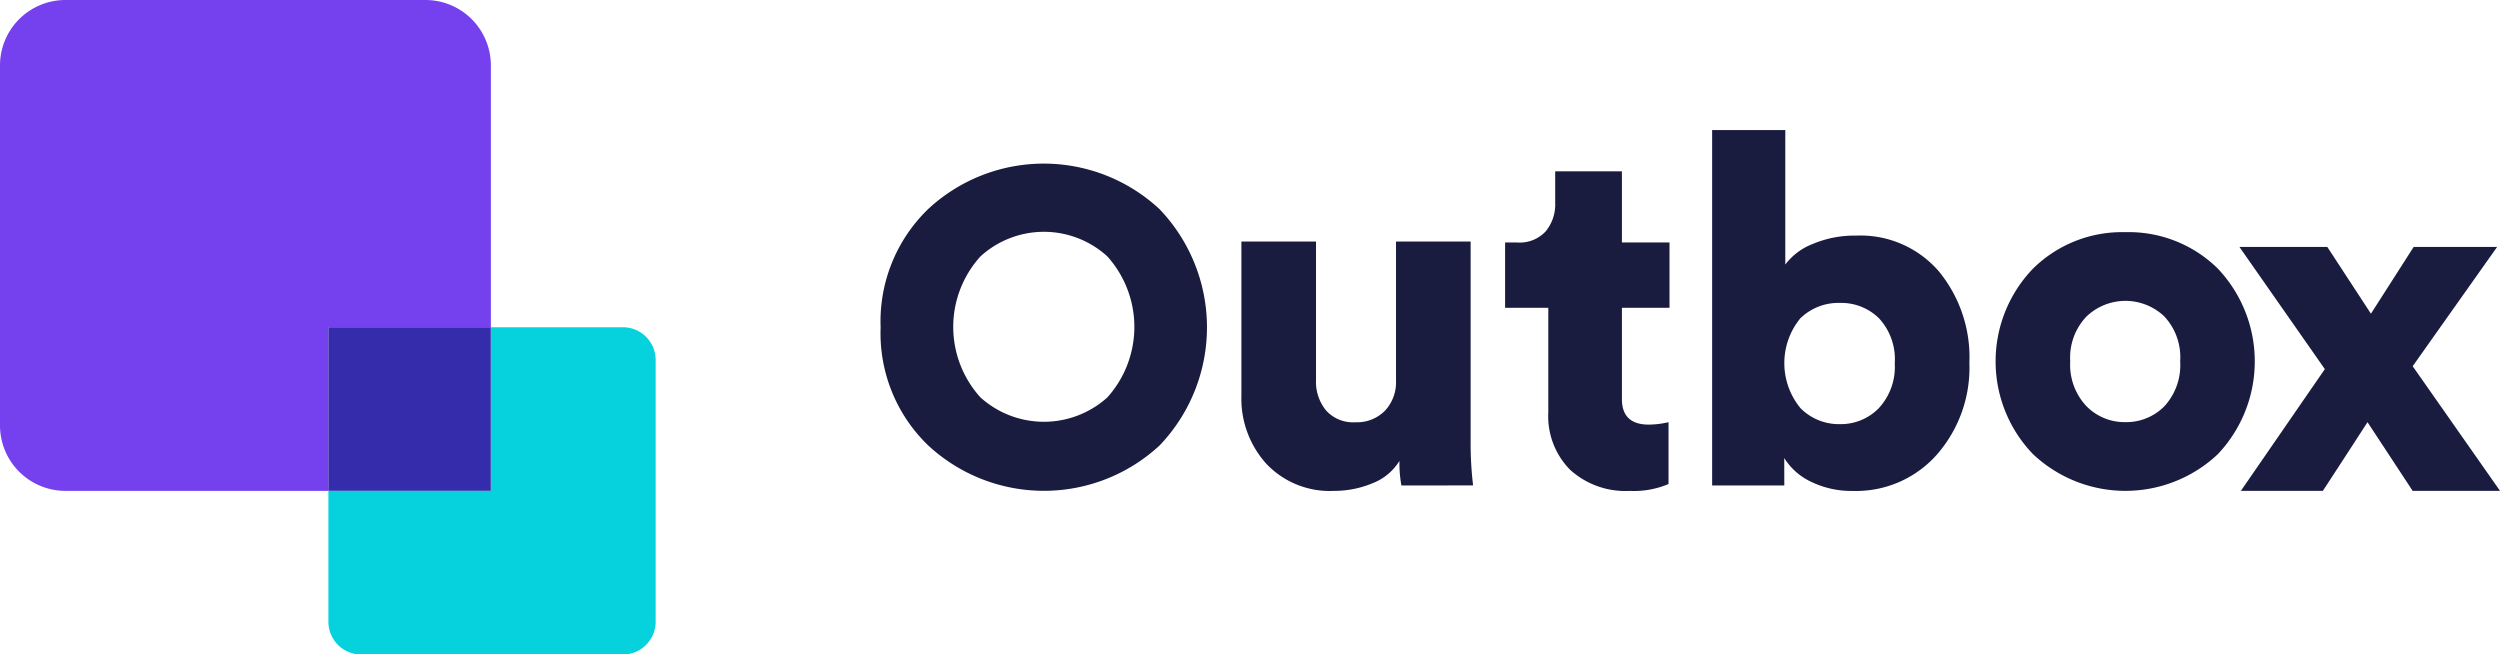 <svg xmlns="http://www.w3.org/2000/svg" width="114.592" height="30" viewBox="0 0 114.592 30">
  <g id="Group_998" data-name="Group 998" transform="translate(0)">
    <path id="Path_345" data-name="Path 345" d="M494.851,257.98a7.162,7.162,0,0,1,2.182-5.43,7.784,7.784,0,0,1,10.605.01,7.834,7.834,0,0,1,0,10.828,7.8,7.8,0,0,1-10.605,0A7.135,7.135,0,0,1,494.851,257.98Zm4.577-3.258a4.809,4.809,0,0,0,0,6.465,4.346,4.346,0,0,0,5.815,0,4.838,4.838,0,0,0,0-6.465,4.315,4.315,0,0,0-5.815,0Z" transform="translate(-454.486 -242.97)" fill="#191b3f"/>
    <path id="Path_346" data-name="Path 346" d="M546.285,271.172a5.458,5.458,0,0,1-.09-1.125,2.524,2.524,0,0,1-1.238,1.024,4.5,4.5,0,0,1-1.755.349,4,4,0,0,1-3.116-1.249,4.456,4.456,0,0,1-1.136-3.116V259.99h3.42v6.345a2.072,2.072,0,0,0,.461,1.4,1.663,1.663,0,0,0,1.339.54,1.8,1.8,0,0,0,1.361-.529,1.916,1.916,0,0,0,.506-1.383V259.99h3.42v9.18a16.229,16.229,0,0,0,.113,2Z" transform="translate(-482.048 -248.92)" fill="#191b3f"/>
    <path id="Path_347" data-name="Path 347" d="M576.534,251.409v3.263h2.182v2.993h-2.182v4.185q0,1.171,1.237,1.17a4.091,4.091,0,0,0,.9-.112v2.835a4.059,4.059,0,0,1-1.777.315,3.768,3.768,0,0,1-2.734-.968,3.489,3.489,0,0,1-1-2.633v-4.792h-1.98v-2.993h.563a1.62,1.62,0,0,0,1.294-.506,1.939,1.939,0,0,0,.439-1.317v-1.44Z" transform="translate(-502.191 -243.557)" fill="#191b3f"/>
    <path id="Path_348" data-name="Path 348" d="M599.795,262.659h-3.308v-16.29h3.353v6.165a2.848,2.848,0,0,1,1.26-.945,4.912,4.912,0,0,1,1.98-.383,4.751,4.751,0,0,1,3.792,1.631,6.2,6.2,0,0,1,1.406,4.2,6.046,6.046,0,0,1-1.5,4.219,4.94,4.94,0,0,1-3.836,1.654,4.228,4.228,0,0,1-1.913-.417,2.907,2.907,0,0,1-1.237-1.091Zm5.063-5.6a2.764,2.764,0,0,0-.72-2.059,2.463,2.463,0,0,0-1.8-.708,2.5,2.5,0,0,0-1.811.708,3.245,3.245,0,0,0,.011,4.117,2.469,2.469,0,0,0,1.8.731,2.432,2.432,0,0,0,1.788-.731A2.783,2.783,0,0,0,604.857,257.056Z" transform="translate(-518.008 -240.407)" fill="#191b3f"/>
    <path id="Path_349" data-name="Path 349" d="M637.076,258.849a5.817,5.817,0,0,1,4.241,1.665,6.186,6.186,0,0,1,0,8.516,6.174,6.174,0,0,1-8.471-.011,6.129,6.129,0,0,1,0-8.494A5.807,5.807,0,0,1,637.076,258.849Zm0,8.707a2.451,2.451,0,0,0,1.789-.72,2.776,2.776,0,0,0,.731-2.07,2.737,2.737,0,0,0-.731-2.059,2.582,2.582,0,0,0-3.566.011,2.721,2.721,0,0,0-.742,2.047,2.758,2.758,0,0,0,.742,2.059A2.444,2.444,0,0,0,637.076,267.556Z" transform="translate(-539.664 -248.207)" fill="#191b3f"/>
    <path id="Path_350" data-name="Path 350" d="M661,271.832l3.848-5.58-3.915-5.6h4.028l2,3.06,1.958-3.06h3.825l-3.87,5.467q3.758,5.356,4.005,5.715h-4.005l-2.07-3.15q-.338.518-1.08,1.665t-.967,1.485Z" transform="translate(-558.285 -249.333)" fill="#191b3f"/>
    <g id="Group_997" data-name="Group 997">
      <path id="Path_351" data-name="Path 351" d="M409.711,233.47v12h-7.448v7.5H390.211a3,3,0,0,1-3-3v-16.5a3,3,0,0,1,3-3h16.5A3,3,0,0,1,409.711,233.47Z" transform="translate(-387.211 -230.47)" fill="#7540ee" fill-rule="evenodd"/>
      <rect id="Rectangle_672" data-name="Rectangle 672" width="7.447" height="7.5" transform="translate(15.052 15)" fill="#352cab"/>
      <path id="Path_352" data-name="Path 352" d="M442.351,271.97v12a1.5,1.5,0,0,1-1.5,1.5h-12a1.5,1.5,0,0,1-1.5-1.5v-6H434.8v-7.5h6.052A1.5,1.5,0,0,1,442.351,271.97Z" transform="translate(-412.298 -255.47)" fill="#06d2dd" fill-rule="evenodd"/>
    </g>
  </g>
</svg>

